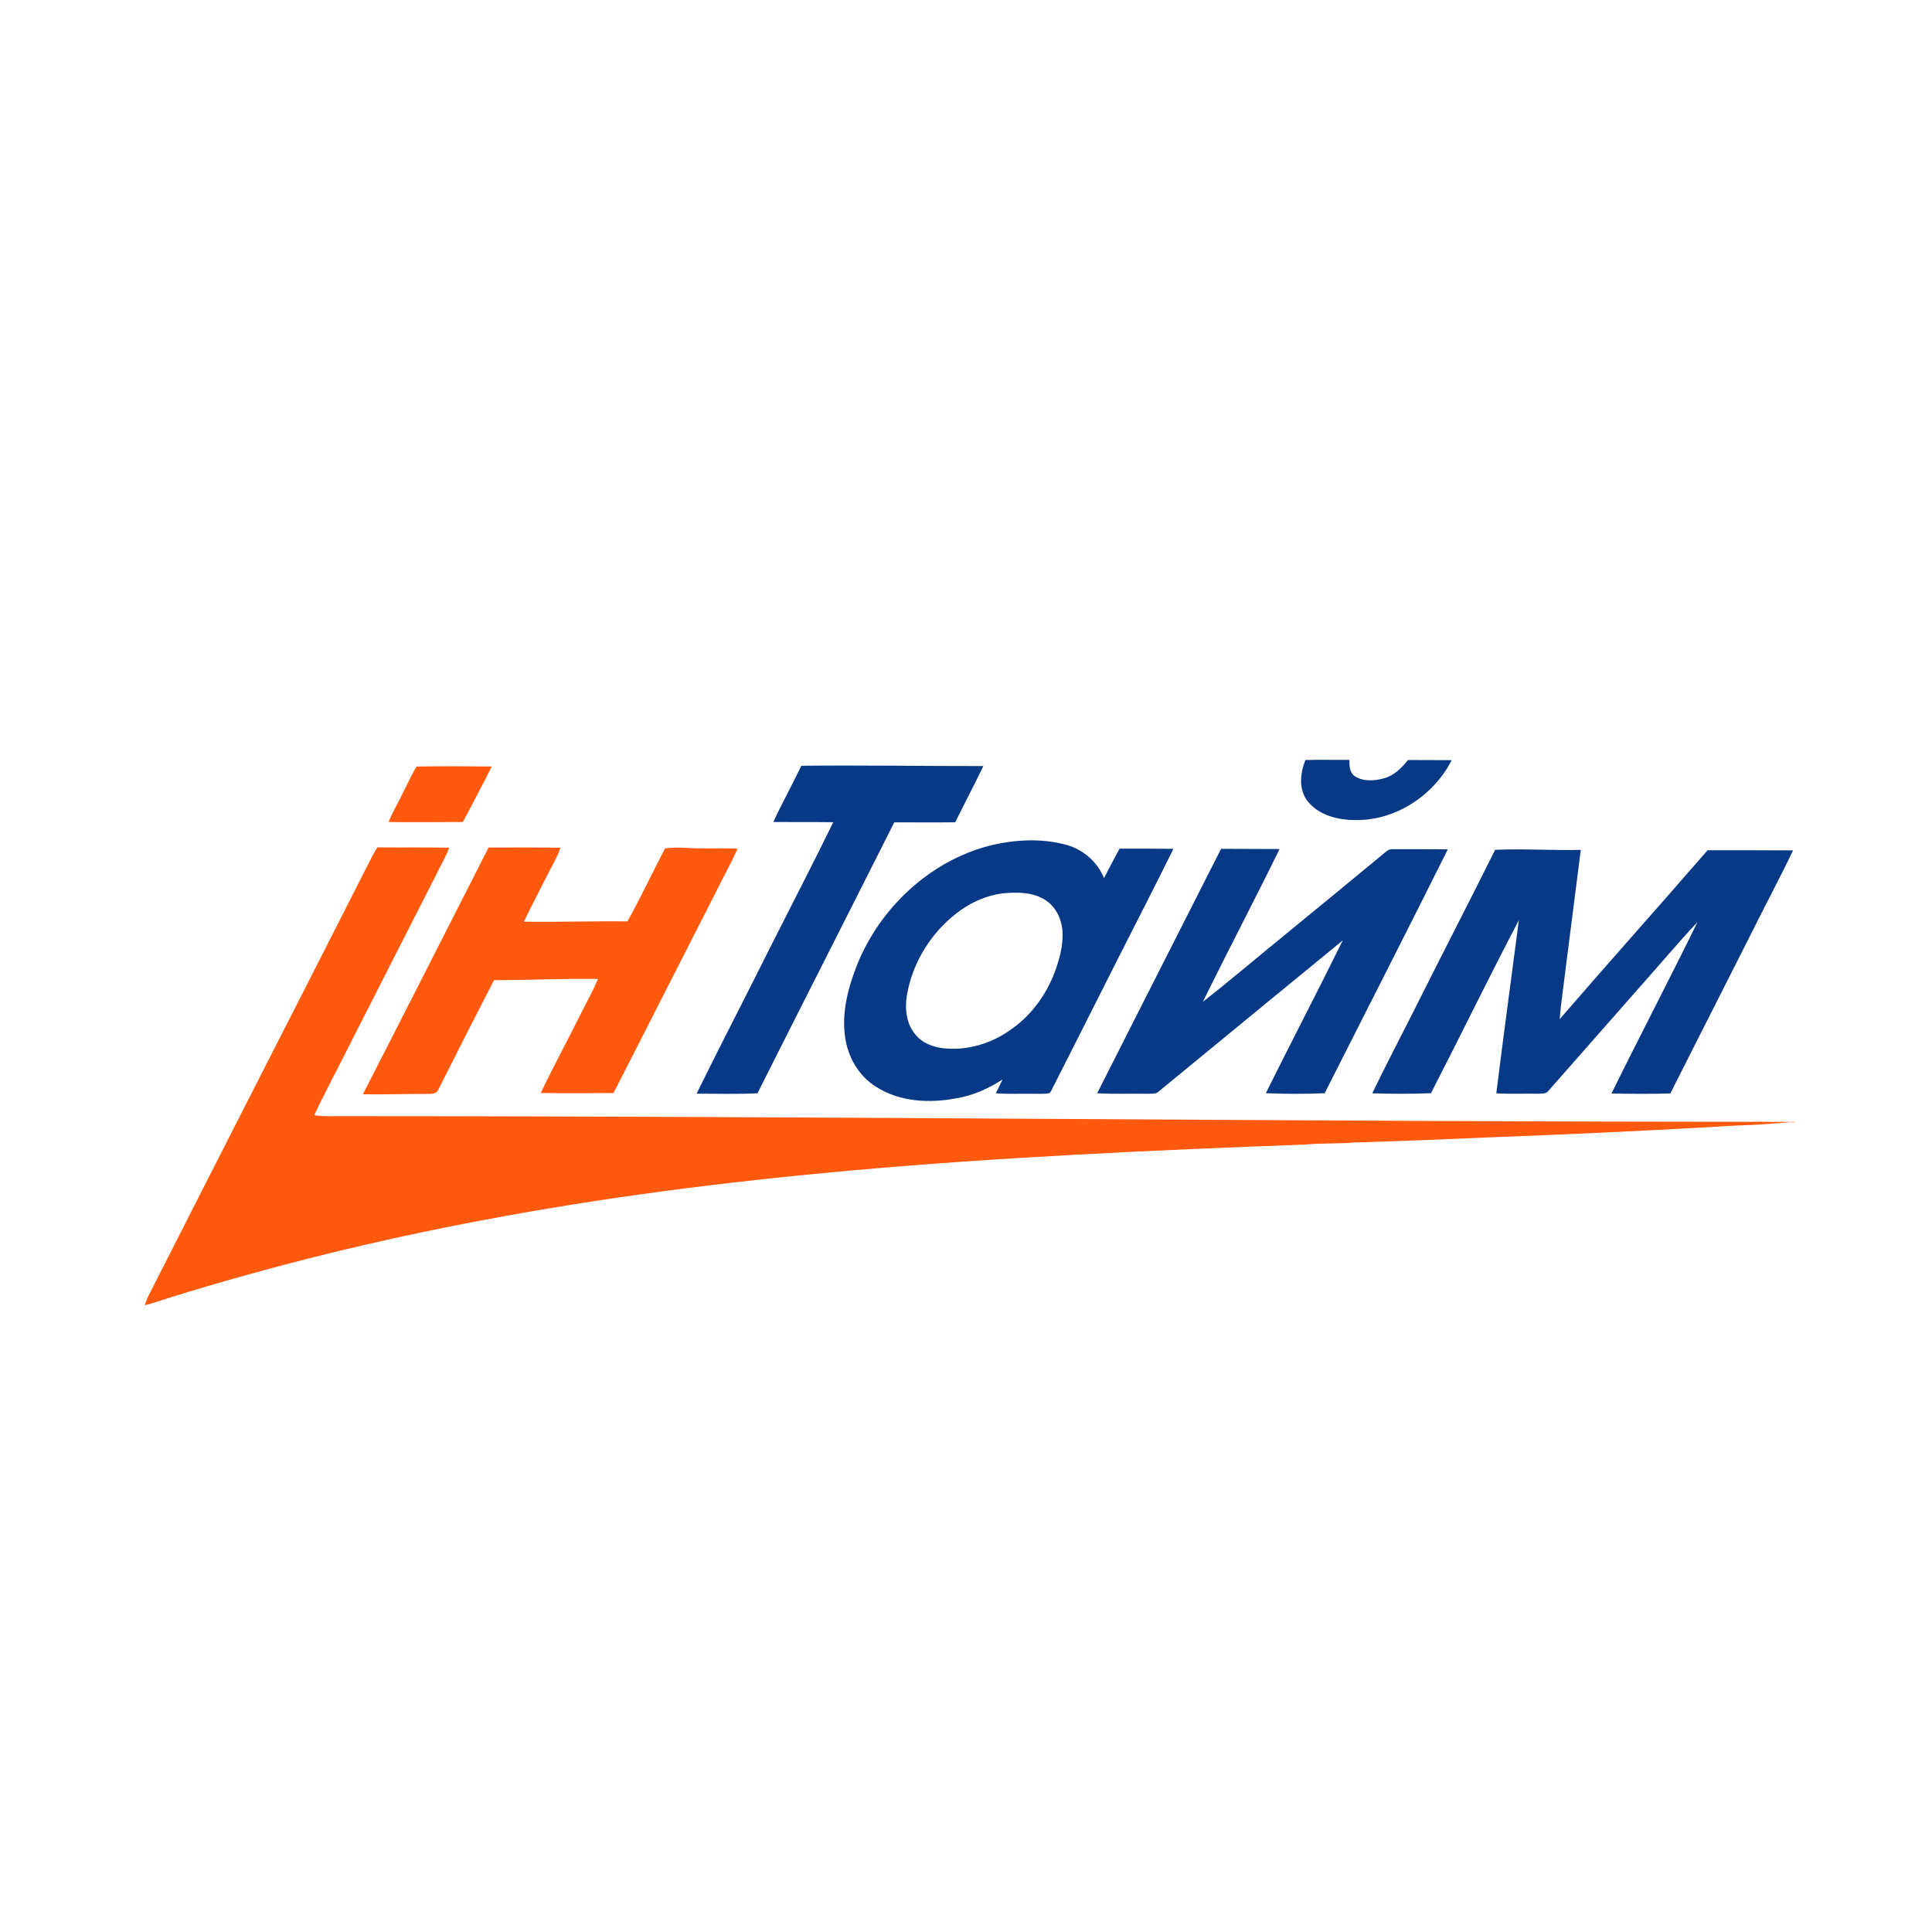 <?xml version="1.0" encoding="utf-8"?>
<!-- Generator: Adobe Illustrator 19.1.1, SVG Export Plug-In . SVG Version: 6.00 Build 0)  -->
<svg version="1.1" xmlns="http://www.w3.org/2000/svg" xmlns:xlink="http://www.w3.org/1999/xlink" x="0px" y="0px" width="37px"
	 height="37px" viewBox="0 0 37 37" style="enable-background:new 0 0 37 37;" xml:space="preserve">
<style type="text/css">
	.st0{fill:#BE2B25;}
	.st1{fill-rule:evenodd;clip-rule:evenodd;fill:#FCC200;}
	.st2{fill-rule:evenodd;clip-rule:evenodd;fill:#A7D4E9;}
	.st3{fill-rule:evenodd;clip-rule:evenodd;fill:#184E9B;}
	.st4{fill-rule:evenodd;clip-rule:evenodd;fill:#575756;}
	.st5{fill:#211F1F;}
	.st6{fill:#FFE512;}
	.st7{fill:#FF0014;}
	.st8{fill:#ED1A2E;}
	.st9{fill-rule:evenodd;clip-rule:evenodd;fill:#FFFFFF;}
	.st10{fill-rule:evenodd;clip-rule:evenodd;fill:#1D1D1B;}
	.st11{fill-rule:evenodd;clip-rule:evenodd;fill:#62B12F;}
	.st12{fill:#FF9900;}
	.st13{fill-rule:evenodd;clip-rule:evenodd;fill:#003671;}
	.st14{fill:#005098;}
	.st15{fill:#F6A500;}
	.st16{fill:#12100B;}
	.st17{fill:#B8182B;}
	.st18{fill:#AE1F31;}
	.st19{fill:#88BF52;}
	.st20{fill:#FEFEFE;}
	.st21{opacity:0.35;}
	.st22{fill:none;}
	.st23{fill:#2A408A;}
	.st24{fill:#F8AC18;}
	.st25{fill:#37A2B8;}
	.st26{fill:#EF3E36;}
	.st27{fill:#073986;}
	.st28{fill:#FF590D;}
	.st29{fill:#005DA7;}
	.st30{fill:#3D1061;}
	.st31{fill:#FFFFFF;}
	.st32{fill:#FFAA1C;}
	.st33{fill:#CEBFAA;}
	.st34{fill:#FE0000;}
	.st35{fill:#2051A8;}
	.st36{fill:#526BAA;}
	.st37{fill:#034F90;}
	.st38{fill:#144C9B;}
	.st39{fill:#F39722;}
	.st40{fill:#147D41;}
	.st41{fill-rule:evenodd;clip-rule:evenodd;fill:#F9B41D;}
	.st42{fill-rule:evenodd;clip-rule:evenodd;fill:#E30520;}
	.st43{fill:#EFA55A;}
	.st44{fill:#737373;}
	.st45{fill:#84ACDD;}
	.st46{fill:#94CE84;}
	.st47{fill:#A583B5;}
	.st48{fill:#FFDE63;}
	.st49{fill:#FF6D00;}
	.st50{fill:#0038A5;}
	.st51{fill:#222222;}
	.st52{display:none;}
</style>
<g id="Слой_1">
	<g>
		<path class="st27" d="M25,14.555c0.281-0.008,0.563,0,0.844-0.002
			c-0.003,0.109-0.001,0.238,0.097,0.308c0.162,0.111,0.377,0.094,0.559,0.046
			c0.195-0.051,0.343-0.198,0.464-0.352c0.279,0.002,0.558,0.001,0.838,0.003
			c-0.346,0.679-1.079,1.161-1.849,1.147c-0.334,0-0.702-0.093-0.916-0.368
			C24.867,15.112,24.901,14.803,25,14.555z"/>
		<path class="st27" d="M15.347,14.665c1.161-0.012,2.324,0.007,3.485,0.006
			c-0.173,0.362-0.362,0.717-0.539,1.077c-0.389,0.005-0.778-0-1.167,0.001
			c-0.87,1.731-1.75,3.457-2.619,5.188c-0.388,0.021-0.777,0.008-1.166,0.008
			c0.46-0.939,0.944-1.866,1.41-2.802c0.402-0.799,0.815-1.593,1.207-2.397
			c-0.383-0.005-0.765,0-1.148-0.004
			C14.978,15.378,15.174,15.027,15.347,14.665z"/>
		<path class="st27" d="M18.954,16.195c0.481-0.118,0.997-0.147,1.479-0.012
			c0.319,0.09,0.585,0.327,0.71,0.634c0.099-0.189,0.195-0.379,0.3-0.565
			c0.343,0.001,0.686-0.001,1.03,0.004c-0.34,0.687-0.69,1.37-1.037,2.053
			c-0.416,0.827-0.835,1.652-1.252,2.478c-0.03,0.049-0.044,0.114-0.091,0.15
			c-0.108,0.019-0.218,0.008-0.326,0.01c-0.232-0.003-0.465,0.008-0.696-0.009
			c0.043-0.088,0.087-0.175,0.128-0.264c-0.268,0.174-0.564,0.305-0.88,0.359
			c-0.517,0.1-1.09,0.071-1.544-0.222c-0.331-0.205-0.539-0.572-0.591-0.953
			c-0.069-0.482,0.064-0.965,0.242-1.409
			C16.869,17.371,17.816,16.488,18.954,16.195z M19.201,17.109
			c-0.367,0.047-0.708,0.223-0.985,0.465c-0.443,0.381-0.753,0.917-0.849,1.494
			c-0.041,0.254-0.01,0.539,0.162,0.742c0.125,0.159,0.324,0.237,0.52,0.263
			c0.469,0.058,0.949-0.089,1.327-0.367c0.379-0.268,0.663-0.659,0.824-1.092
			c0.087-0.235,0.156-0.482,0.15-0.734c-0.005-0.244-0.111-0.495-0.318-0.635
			C19.789,17.083,19.482,17.081,19.201,17.109z"/>
		<path class="st27" d="M23.385,16.256c0.373,0.004,0.747,0,1.12,0.004
			c-0.48,0.98-0.987,1.947-1.47,2.926c0.562-0.438,1.104-0.904,1.658-1.353
			c0.594-0.488,1.19-0.974,1.781-1.465c0.06-0.047,0.119-0.116,0.204-0.105
			c0.349,0.002,0.699-0.002,1.049,0.004c-0.778,1.56-1.573,3.113-2.358,4.67
			c-0.375,0.015-0.752,0.015-1.127-0.001c0.486-0.979,0.991-1.947,1.474-2.927
			c-1.183,0.969-2.364,1.94-3.546,2.911c-0.055,0.035-0.127,0.022-0.189,0.027
			c-0.323-0.006-0.646,0.009-0.969-0.01
			C21.804,19.377,22.592,17.815,23.385,16.256z"/>
		<path class="st27" d="M28.634,16.275c0.546-0.025,1.094,0.015,1.64,0.001
			c-0.096,0.757-0.192,1.514-0.29,2.271c-0.037,0.324-0.089,0.647-0.115,0.972
			c0.937-1.085,1.894-2.153,2.833-3.236c0.545-0.001,1.09-0,1.636,0.003
			c-0.231,0.491-0.49,0.968-0.73,1.454c-0.537,1.068-1.082,2.132-1.619,3.201
			c-0.375,0.011-0.751,0.008-1.127,0.001c0.54-1.099,1.109-2.184,1.647-3.284
			c-0.383,0.41-0.745,0.841-1.119,1.26c-0.578,0.656-1.154,1.312-1.731,1.967
			c-0.048,0.073-0.142,0.057-0.216,0.061c-0.263-0.005-0.525,0.008-0.787-0.008
			c0.137-1.106,0.289-2.211,0.432-3.316c-0.575,1.097-1.117,2.212-1.683,3.314
			c-0.375,0.015-0.751,0.014-1.125,0.002c0.29-0.598,0.599-1.186,0.897-1.78
			C27.659,18.196,28.153,17.239,28.634,16.275z"/>
		<g>
			<path class="st28" d="M7.98,14.68c0.479-0.008,0.959-0.005,1.438-0.001
				c-0.177,0.358-0.369,0.708-0.552,1.063c-0.474,0.003-0.949,0.006-1.423,0.001
				c0.074-0.197,0.188-0.375,0.276-0.566C7.808,15.013,7.877,14.837,7.98,14.68z"/>
			<path class="st28" d="M7.083,16.488c0.043-0.09,0.091-0.177,0.146-0.26
				c0.458,0.004,0.916-0.003,1.374,0.006c-0.064,0.18-0.169,0.342-0.248,0.516
				c-0.558,1.092-1.113,2.186-1.669,3.279c-0.221,0.443-0.457,0.879-0.667,1.327
				c0.162,0.029,0.327,0.019,0.491,0.019c9.694,0.002,18.134,0.107,27.828,0.11
				c-0.116,0.035,0.119-0.007,0,0c-0.828,0.077-0.761,0.046-1.591,0.1
				c-1.384,0.078-2.768,0.142-4.153,0.194c-0.88,0.037-1.76,0.076-2.64,0.1
				c-0.323,0.029-0.649,0.01-0.972,0.041c-2.905,0.107-5.809,0.24-8.704,0.498
				c-2.358,0.213-4.711,0.509-7.039,0.951c-2.03,0.381-4.038,0.875-6.011,1.489
				c-0.152,0.048-0.302,0.103-0.458,0.139c0.028-0.08,0.061-0.158,0.1-0.233
				C4.271,22.002,5.682,19.248,7.083,16.488z"/>
			<path class="st28" d="M6.949,20.957c0.807-1.573,1.606-3.15,2.408-4.726
				c0.459,0.001,0.918-0.005,1.376,0.004c-0.05,0.156-0.136,0.297-0.209,0.443
				c-0.163,0.325-0.333,0.646-0.491,0.973c0.661,0.011,1.323-0.013,1.984-0.005
				c0.253-0.459,0.478-0.933,0.719-1.398c0.128-0.016,0.258-0.018,0.386-0.012
				c0.334,0.026,0.669,0.001,1.003,0.018c-0.114,0.261-0.256,0.508-0.381,0.764
				c-0.667,1.304-1.326,2.612-1.995,3.915c-0.464,0.004-0.929,0.006-1.393-0.001
				c0.254-0.529,0.533-1.046,0.795-1.571c0.099-0.204,0.217-0.399,0.298-0.612
				c-0.663-0.012-1.326,0.022-1.989,0.023c-0.357,0.694-0.711,1.391-1.062,2.088
				c-0.027,0.08-0.114,0.092-0.188,0.089C7.79,20.95,7.369,20.962,6.949,20.957z"
				/>
		</g>
	</g>
</g>
<g id="Слой_2" class="st52">
</g>
</svg>
